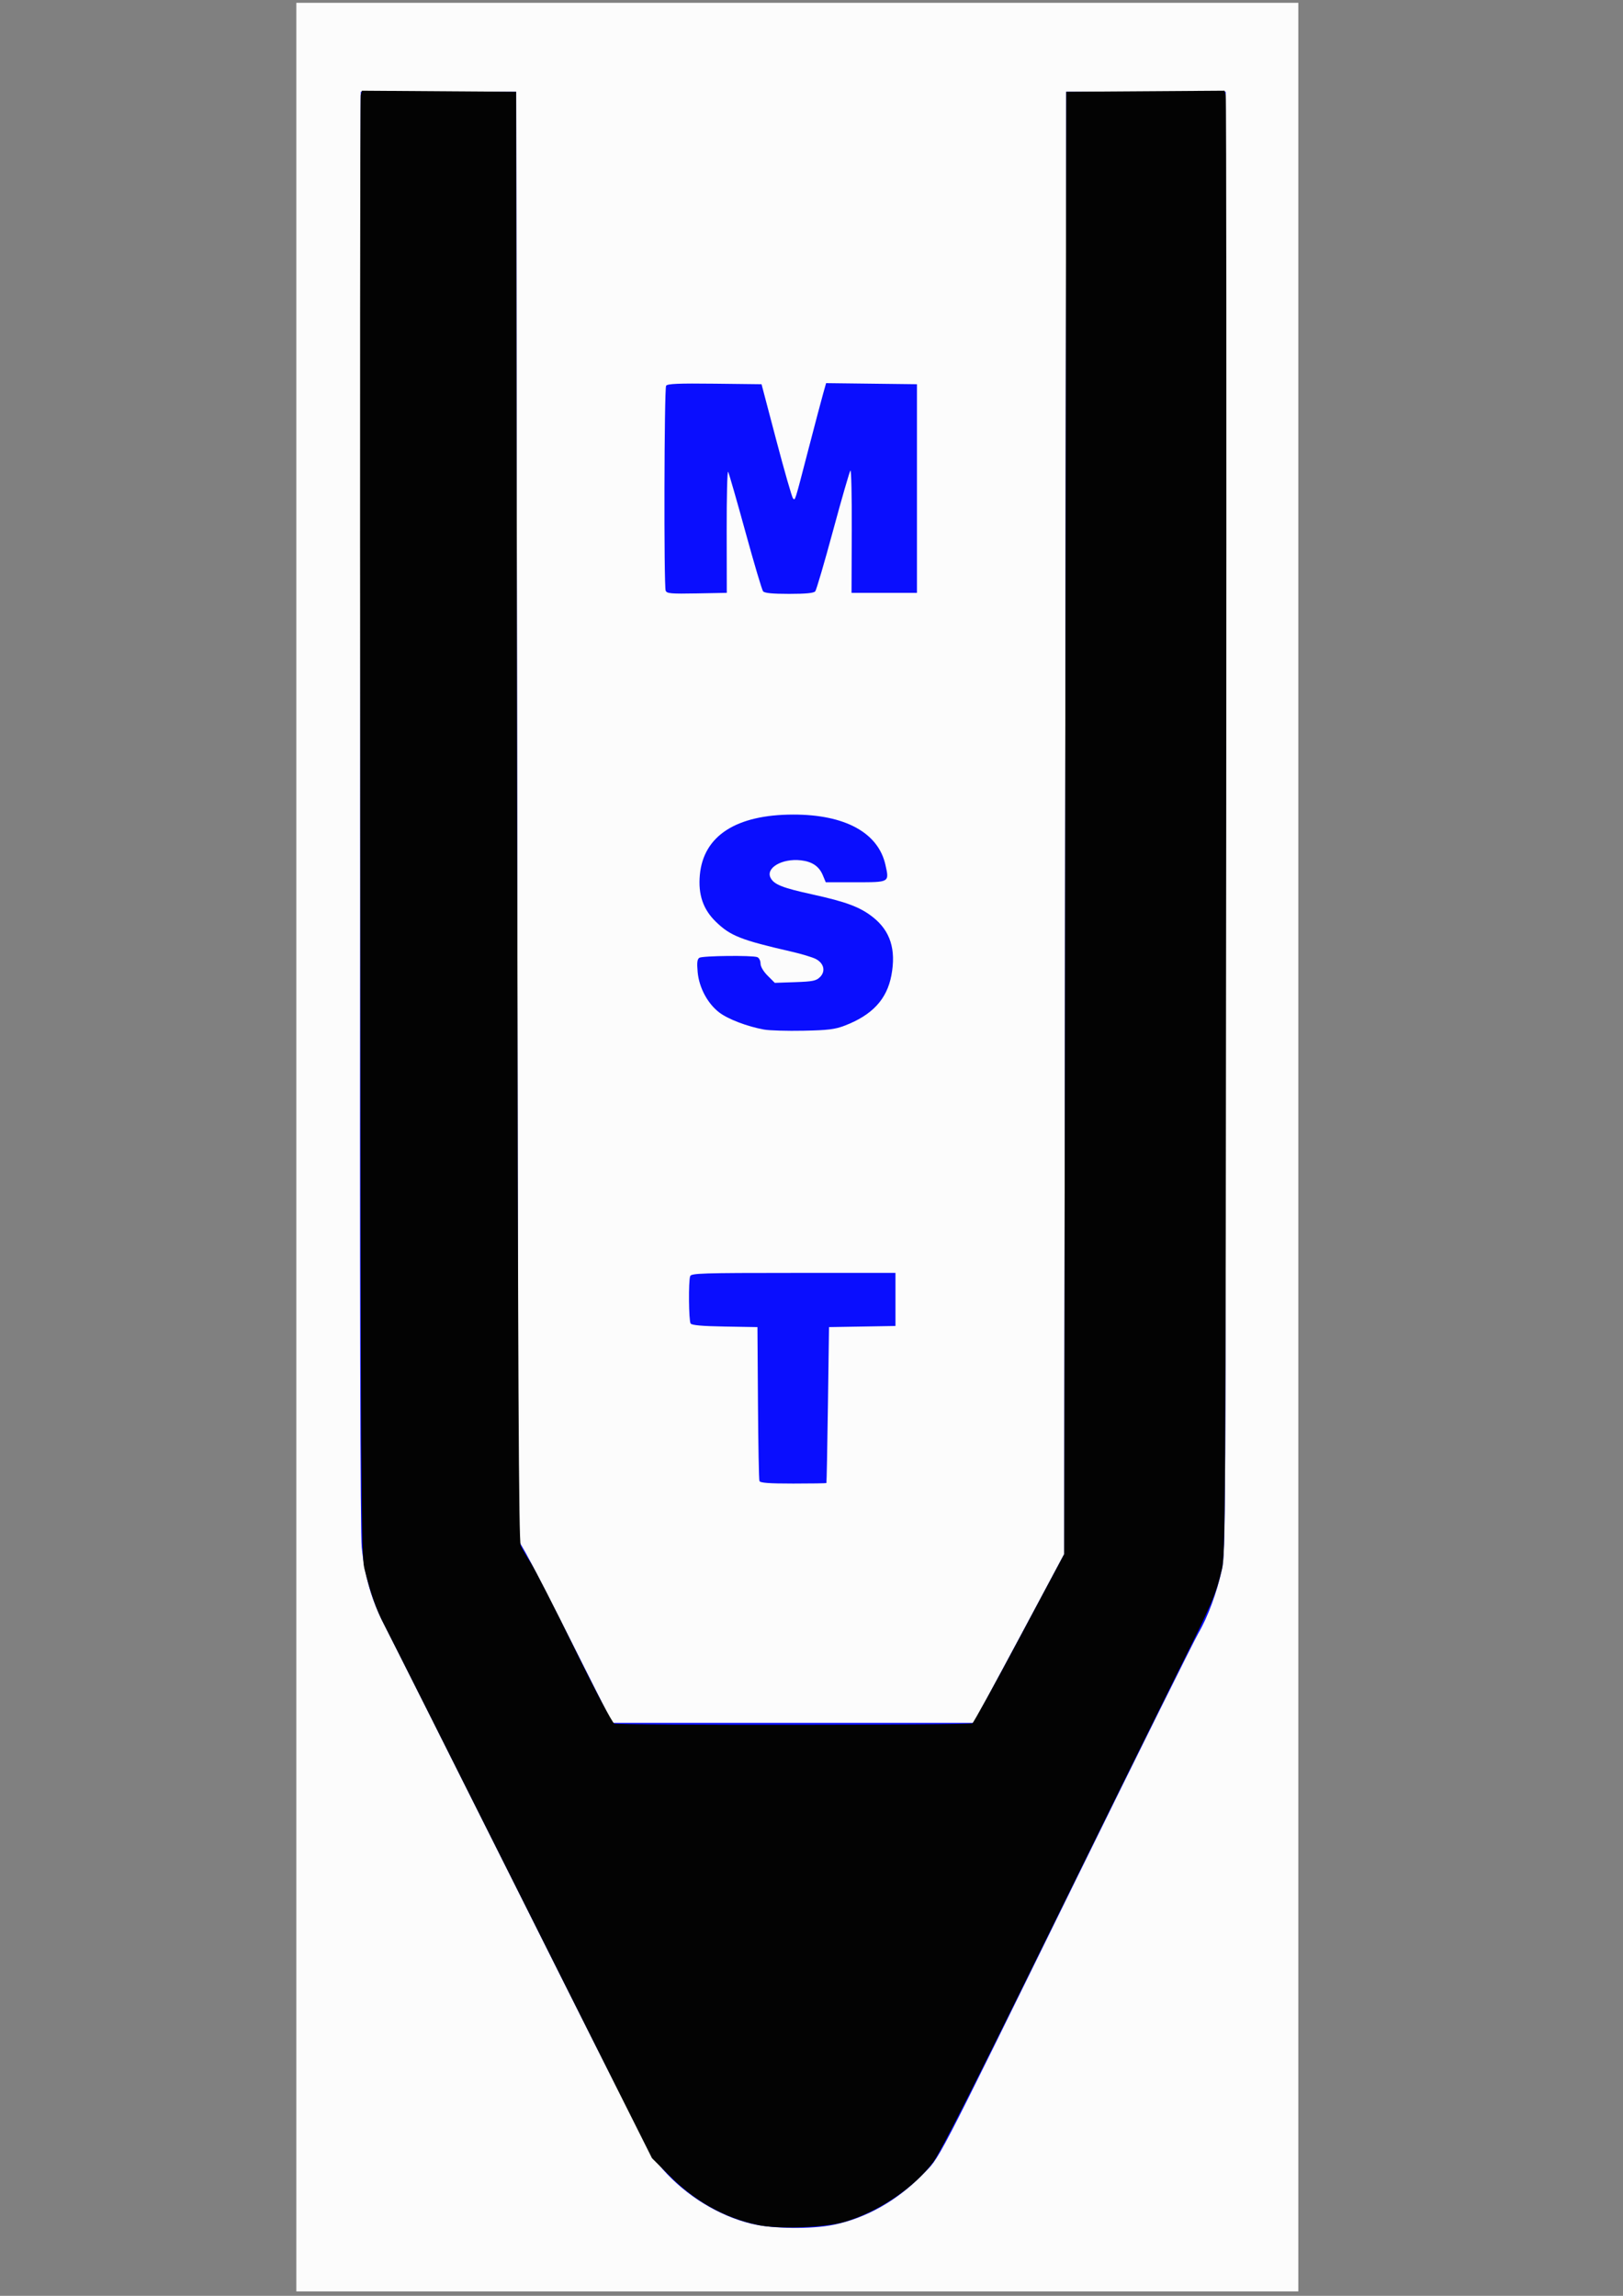 <?xml version="1.0" encoding="UTF-8" standalone="no"?>
<!-- Created with Inkscape (http://www.inkscape.org/) -->

<svg
   xmlns:dc="http://purl.org/dc/elements/1.1/"
   xmlns:cc="http://creativecommons.org/ns#"
   xmlns:rdf="http://www.w3.org/1999/02/22-rdf-syntax-ns#"
   xmlns:svg="http://www.w3.org/2000/svg"
   xmlns="http://www.w3.org/2000/svg"
   xmlns:sodipodi="http://sodipodi.sourceforge.net/DTD/sodipodi-0.dtd"
   xmlns:inkscape="http://www.inkscape.org/namespaces/inkscape"
   width="210mm"
   height="297mm"
   viewBox="0 0 210 297"
   version="1.1"
   id="svg4594"
   inkscape:version="0.92.1 r15371"
   sodipodi:docname="MST-4.svg">
  <rect x="0" y="0" width="210" height="297" fill="#808080" stroke="none"/>
  <defs
     id="defs4588" />
  <sodipodi:namedview
     id="base"
     pagecolor="#ffffff"
     bordercolor="#666666"
     borderopacity="1.0"
     inkscape:pageopacity="0.0"
     inkscape:pageshadow="2"
     inkscape:zoom="0.98994949"
     inkscape:cx="38.332647"
     inkscape:cy="560"
     inkscape:document-units="mm"
     inkscape:current-layer="layer1"
     showgrid="false"
     inkscape:measure-start="0,0"
     inkscape:measure-end="0,0"
     inkscape:window-width="3840"
     inkscape:window-height="2104"
     inkscape:window-x="-16"
     inkscape:window-y="-16"
     inkscape:window-maximized="1" />
  <g
     inkscape:label="Layer 1"
     inkscape:groupmode="layer"
     id="layer1">
    <g
       id="g4626"
       transform="translate(-3.742)">
      <path
         style="fill:#fcfcfc;stroke-width:0.265"
         d="M 42.085,148.398 V 0.364 h 64.823 64.823 V 148.398 296.433 H 106.908 42.085 Z"
         id="path4632"
         inkscape:connector-curvature="0" />
      <path
         style="fill:#0a0efe;stroke-width:0.265"
         d="m 100.955,287.673 c -4.243,-1.041 -8.408,-3.599 -11.447,-7.03 -1.481,-1.671 -2.827,-4.256 -18.174,-34.878 -9.116,-18.19 -17.161,-34.204 -17.877,-35.586 -1.613,-3.113 -2.537,-6.287 -2.909,-9.989 -0.2,-1.991 -0.262,-30.634 -0.207,-95.58 l 0.079,-92.736 h 10.054 10.054 l 0.132,93.662 0.132,93.663 0.989,1.72 c 0.544,0.946 3.281,6.274 6.084,11.84 l 5.095,10.12 h 23.345 23.345 l 0.374,-0.595 c 0.206,-0.327 2.858,-5.239 5.893,-10.914 l 5.519,-10.319 0.132,-94.589 0.132,-94.589 h 10.319 10.319 v 94.456 c 0,91.165 -0.017,94.535 -0.493,96.705 -0.66,3.012 -1.815,6.139 -3.044,8.242 -0.555,0.95 -7.531,14.992 -15.502,31.205 -19.219,39.09 -17.825,36.412 -20.242,38.884 -3.257,3.332 -7.251,5.582 -11.442,6.445 -2.891,0.596 -7.939,0.53 -10.661,-0.138 z m 1.05,-96.081 c -0.068,-0.182 -0.154,-4.736 -0.19,-10.12 l -0.067,-9.79 -4.222,-0.073 c -2.971,-0.051 -4.283,-0.169 -4.428,-0.397 -0.242,-0.381 -0.287,-5.514 -0.053,-6.123 0.143,-0.374 1.568,-0.419 13.361,-0.419 h 13.201 v 3.433 3.433 l -4.299,0.073 -4.299,0.073 -0.14,10.054 c -0.077,5.53 -0.166,10.084 -0.198,10.12 -0.032,0.036 -1.967,0.066 -4.3,0.066 -3.151,0 -4.273,-0.085 -4.365,-0.331 z m 0.605,-58.4 c -2.173,-0.393 -4.685,-1.351 -5.809,-2.216 -1.512,-1.163 -2.607,-3.215 -2.789,-5.225 -0.11,-1.218 -0.056,-1.672 0.223,-1.849 0.414,-0.262 6.839,-0.332 7.492,-0.082 0.23,0.088 0.419,0.457 0.419,0.82 0,0.401 0.363,1.022 0.924,1.584 l 0.924,0.924 2.641,-0.091 c 2.282,-0.079 2.718,-0.169 3.211,-0.662 0.751,-0.752 0.505,-1.79 -0.554,-2.338 -0.431,-0.223 -1.828,-0.645 -3.105,-0.938 -6.574,-1.509 -7.929,-2.043 -9.812,-3.866 -1.661,-1.608 -2.318,-3.529 -2.079,-6.083 0.472,-5.051 4.709,-7.783 12.083,-7.792 6.691,-0.008 10.997,2.339 11.929,6.504 0.511,2.284 0.565,2.252 -3.864,2.252 h -3.858 l -0.385,-0.921 c -0.478,-1.144 -1.379,-1.753 -2.836,-1.917 -2.434,-0.274 -4.6,0.994 -3.907,2.289 0.453,0.846 1.547,1.278 5.352,2.112 4.432,0.972 6.22,1.642 7.885,2.958 2.25,1.779 3.013,4.188 2.383,7.526 -0.584,3.093 -2.466,5.124 -6.021,6.495 -1.267,0.489 -2.153,0.599 -5.355,0.664 -2.11,0.043 -4.401,-0.024 -5.091,-0.149 z M 89.873,76.417 c -0.245,-0.637 -0.189,-26.126 0.058,-26.515 0.164,-0.259 1.603,-0.32 6.28,-0.265 l 6.067,0.071 1.912,7.256 c 1.052,3.991 2.022,7.367 2.157,7.501 0.294,0.294 0.172,0.685 2.019,-6.423 0.813,-3.129 1.655,-6.316 1.872,-7.083 l 0.393,-1.394 5.878,0.071 5.878,0.071 v 13.494 13.494 h -4.233 -4.233 l 0.031,-8.022 c 0.017,-4.412 -0.06,-7.924 -0.172,-7.805 -0.112,0.119 -1.121,3.61 -2.243,7.757 -1.122,4.147 -2.16,7.689 -2.308,7.871 -0.187,0.231 -1.209,0.331 -3.378,0.331 -2.171,0 -3.19,-0.1 -3.375,-0.331 -0.146,-0.182 -1.177,-3.653 -2.291,-7.714 -1.115,-4.061 -2.118,-7.546 -2.229,-7.745 -0.111,-0.199 -0.196,3.243 -0.188,7.648 l 0.014,8.01 -3.872,0.073 c -3.356,0.063 -3.893,0.016 -4.035,-0.352 z"
         id="path4630"
         inkscape:connector-curvature="0" />
      <path
         style="fill:#030303;stroke-width:0.265"
         d="m 101.853,287.848 c -4.267,-0.889 -8.123,-3.023 -11.416,-6.319 L 88.103,279.194 71.245,245.582 c -9.271,-18.487 -17.289,-34.432 -17.816,-35.435 -1.008,-1.916 -1.795,-4.157 -2.544,-7.245 -0.417,-1.721 -0.455,-8.504 -0.532,-95.911 -0.045,-51.733 -0.017,-94.329 0.064,-94.658 l 0.146,-0.598 9.982,0.069 9.982,0.069 0.132,93.663 c 0.104,73.475 0.203,93.821 0.459,94.396 0.18,0.404 0.766,1.416 1.303,2.249 0.537,0.833 3.088,5.814 5.668,11.069 2.674,5.445 4.882,9.627 5.135,9.723 0.619,0.238 45.973,0.206 46.336,-0.033 0.163,-0.107 2.901,-5.076 6.085,-11.042 l 5.79,-10.848 0.132,-94.589 0.132,-94.589 10.247,-0.069 10.247,-0.069 0.146,0.598 c 0.081,0.329 0.109,42.925 0.063,94.658 -0.079,89.597 -0.106,94.153 -0.561,96.037 -0.811,3.36 -1.133,4.109 -5.737,13.369 -2.46,4.948 -10.287,20.823 -17.394,35.279 -8.644,17.584 -13.341,26.851 -14.19,27.998 -2.472,3.34 -7.172,6.507 -11.539,7.775 -2.532,0.735 -8.493,0.95 -11.13,0.4 z"
         id="path4628"
         inkscape:connector-curvature="0" />
    </g>
  </g>
</svg>
